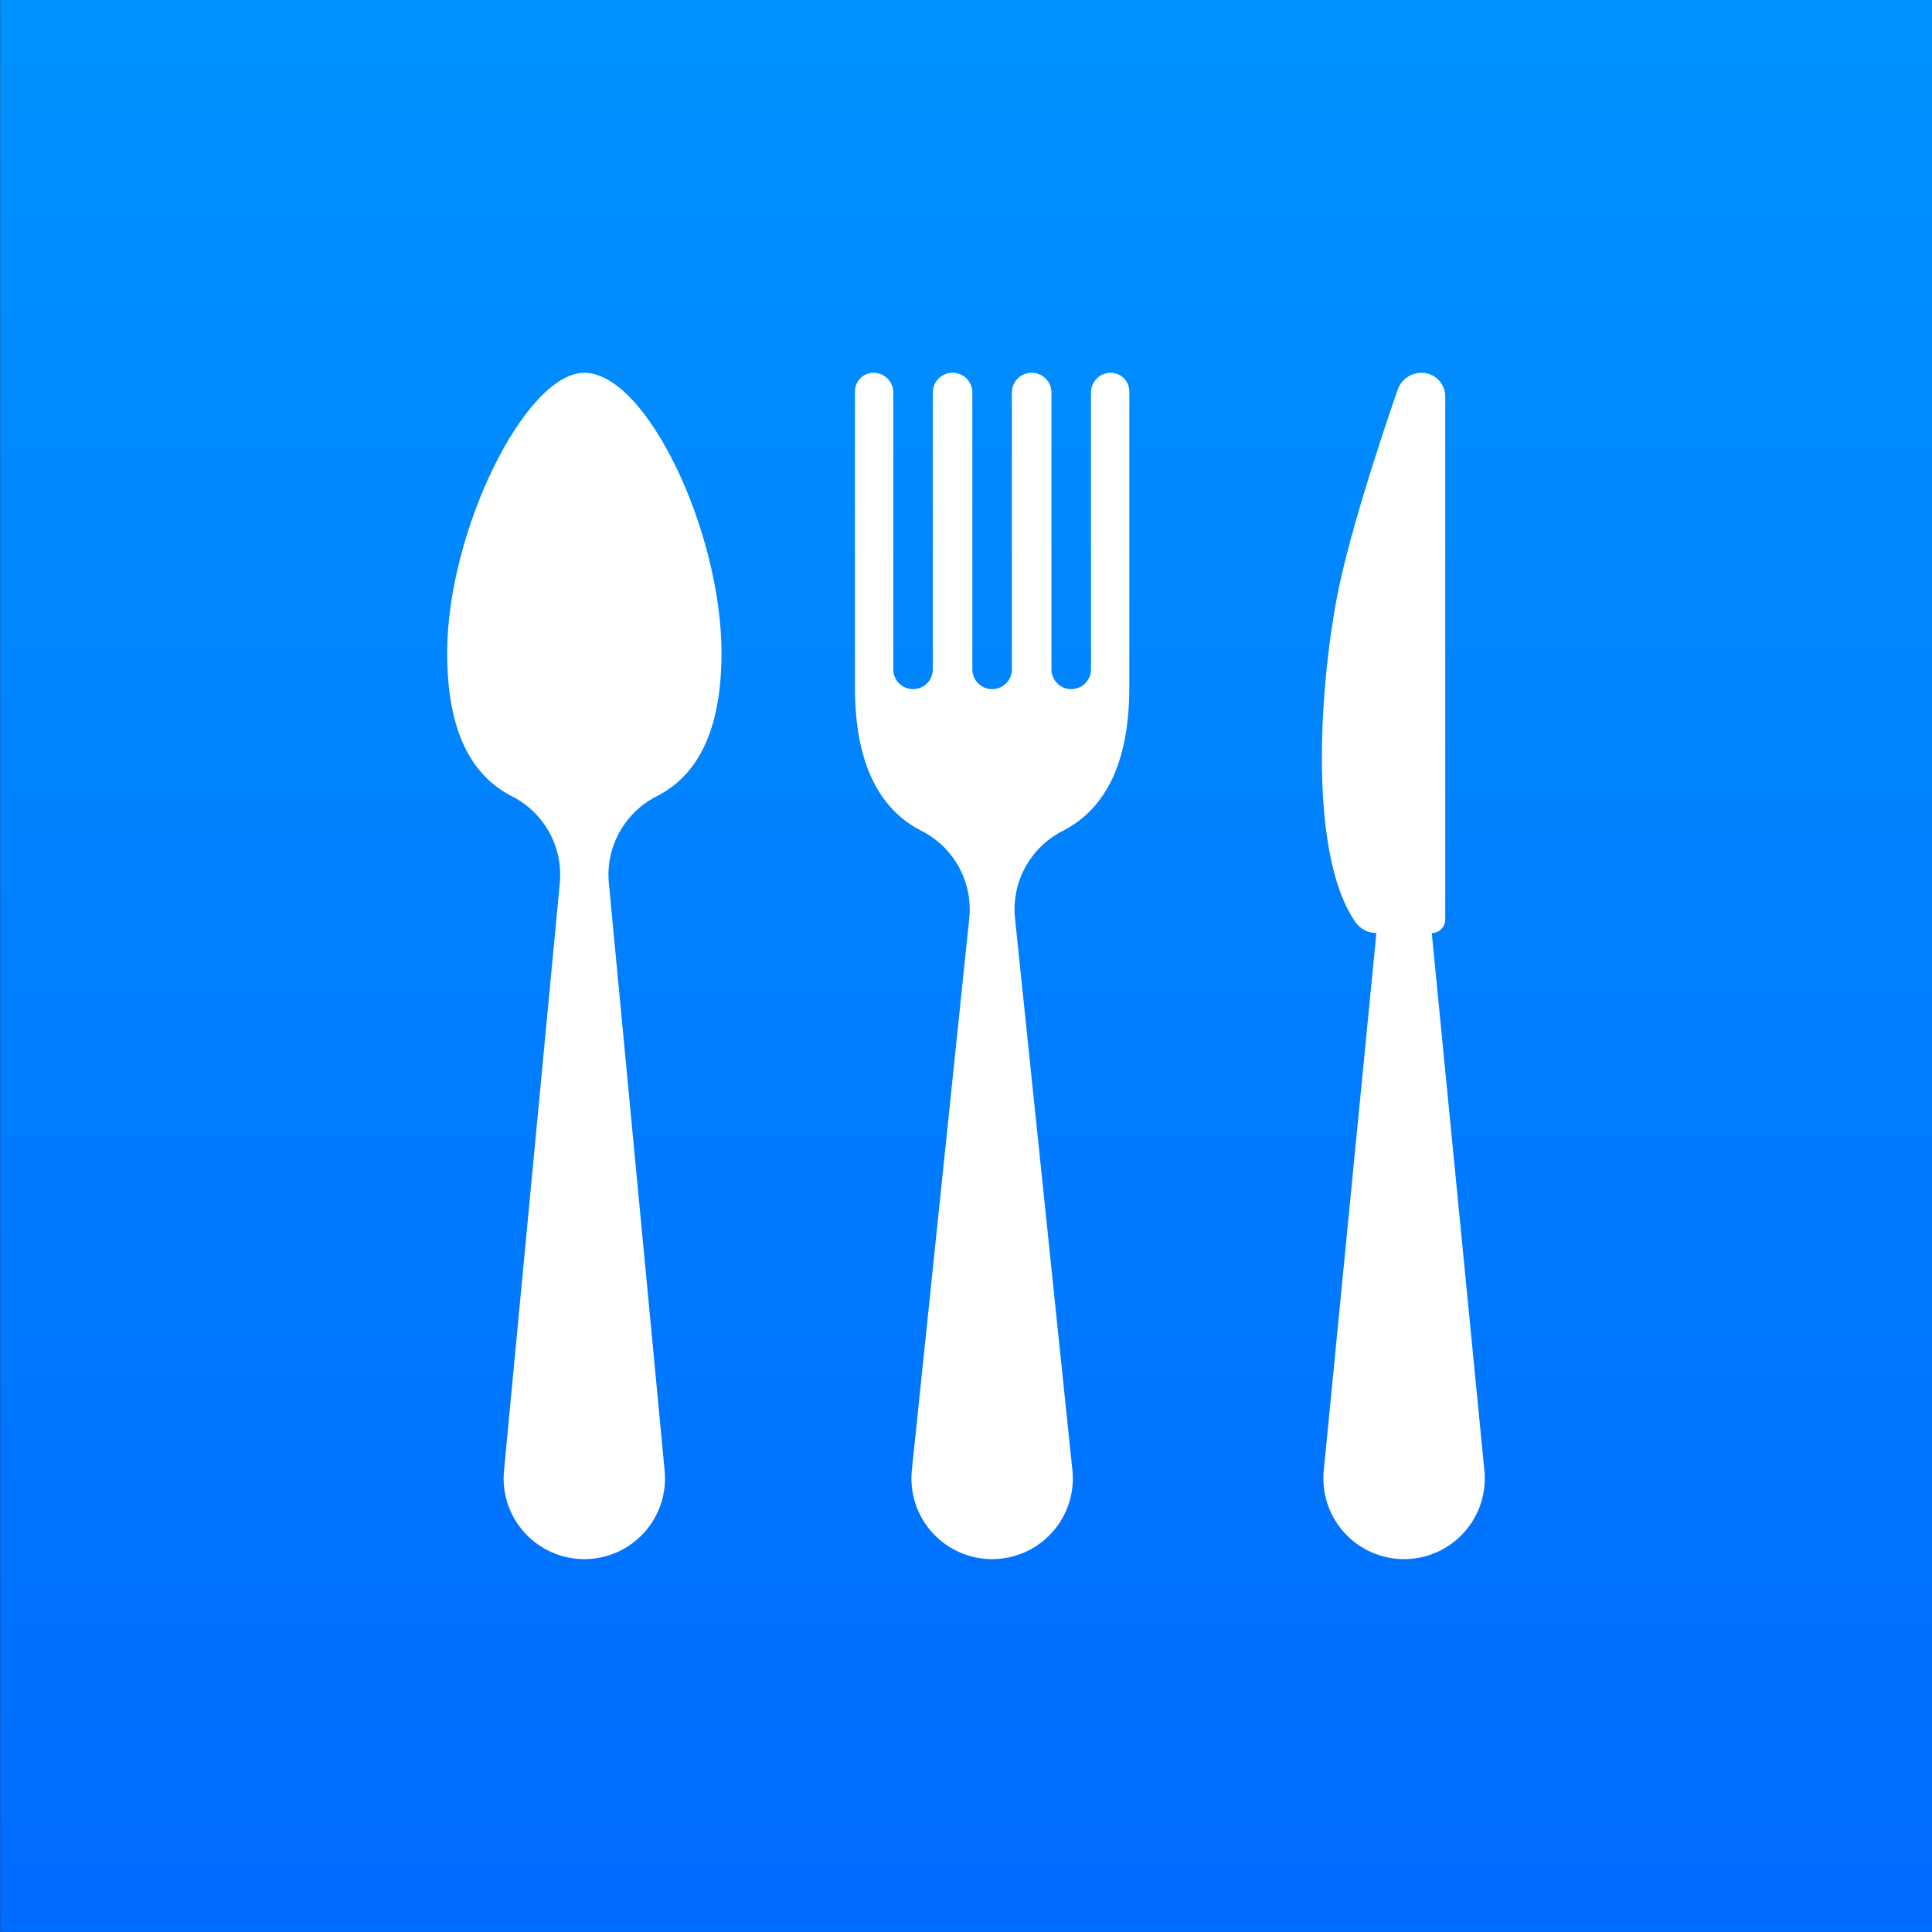 <?xml version="1.0" encoding="UTF-8" standalone="no"?>
<!DOCTYPE svg PUBLIC "-//W3C//DTD SVG 1.1//EN" "http://www.w3.org/Graphics/SVG/1.1/DTD/svg11.dtd">
<svg width="100%" height="100%" viewBox="0 0 1024 1024" version="1.1" xmlns="http://www.w3.org/2000/svg" xmlns:xlink="http://www.w3.org/1999/xlink" xml:space="preserve" xmlns:serif="http://www.serif.com/" style="fill-rule:evenodd;clip-rule:evenodd;stroke-linejoin:round;stroke-miterlimit:2;">
    <rect x="0" y="0" width="1024" height="1024" fill="#333333" stroke="none"/>
    <g transform="matrix(1.16899e-16,1.909,-1.516,9.28362e-17,1024,-5.68434e-14)">
        <rect x="0" y="0" width="536.379" height="675.404" style="fill:url(#_Linear1);"/>
    </g>
    <g id="cutlery" transform="matrix(1.275,0,0,1.275,197.585,197.586)">
        <path d="M87.935,0C63.423,0 30.912,66.013 30.912,116.405C30.912,149.619 41.317,167.65 57.935,176.094C71.337,182.914 79.191,197.268 77.73,212.231L54.545,456.359C53.629,465.783 56.729,475.156 63.084,482.157C69.44,489.172 78.463,493.168 87.936,493.168C97.409,493.168 106.43,489.171 112.787,482.157C119.143,475.156 122.241,465.782 121.326,456.359L98.141,212.231C96.679,197.268 104.546,182.915 117.935,176.094C134.553,167.649 144.958,149.619 144.958,116.405C144.958,66.013 113.752,0 87.935,0Z" style="fill:white;fill-rule:nonzero;"/>
        <path d="M306.734,0C302.222,0 298.56,3.659 298.56,8.188L298.56,123.286C298.56,127.829 294.883,131.505 290.341,131.505C285.798,131.505 282.122,127.829 282.122,123.286L282.122,8.188C282.122,3.659 278.458,0 273.948,0L273.852,0C269.341,0 265.683,3.659 265.683,8.188L265.683,123.286C265.683,127.829 262.006,131.505 257.459,131.505C252.916,131.505 249.24,127.829 249.24,123.286L249.24,8.188C249.24,3.659 245.582,0 241.07,0L240.971,0C236.46,0 232.802,3.659 232.802,8.188L232.802,123.286C232.802,127.829 229.125,131.505 224.583,131.505C220.04,131.505 216.363,127.829 216.363,123.286L216.363,8.188C216.363,3.659 212.7,0 208.189,0C203.904,0 200.434,3.464 200.434,7.736L200.434,130.783C200.434,163.997 211.563,182.028 228.177,190.472C241.583,197.292 249.432,211.646 247.971,226.609L224.068,456.359C223.152,465.783 226.251,475.156 232.607,482.157C238.967,489.172 247.989,493.168 257.458,493.168C266.931,493.168 275.953,489.171 282.313,482.157C288.668,475.156 291.768,465.782 290.852,456.359L266.949,226.609C265.487,211.646 273.354,197.293 286.743,190.472C303.356,182.027 314.481,163.997 314.481,130.783L314.481,7.736C314.484,3.464 311.019,0 306.734,0Z" style="fill:white;fill-rule:nonzero;"/>
        <path d="M440.218,232.891C443.316,232.891 445.82,230.388 445.82,227.288L445.82,9.825C445.82,4.398 441.423,0 435.983,0C431.278,0 427.136,3.113 425.838,7.642C425.838,7.642 408.561,56.792 401.812,88.38C394.106,124.454 387.932,198.505 408.417,228.281C410.41,231.173 413.698,232.891 417.199,232.891L395.316,456.359C394.4,465.783 397.5,475.156 403.86,482.157C410.215,489.172 419.238,493.168 428.712,493.168C438.18,493.168 447.201,489.171 453.562,482.157C459.918,475.156 463.017,465.782 462.1,456.359L440.218,232.891Z" style="fill:white;fill-rule:nonzero;"/>
    </g>
    <defs>
        <linearGradient id="_Linear1" x1="0" y1="0" x2="1" y2="0" gradientUnits="userSpaceOnUse" gradientTransform="matrix(536.379,0,0,675.404,0,337.702)"><stop offset="0" style="stop-color:rgb(0,147,255);stop-opacity:1"/><stop offset="1" style="stop-color:rgb(0,107,255);stop-opacity:1"/></linearGradient>
    </defs>
</svg>
